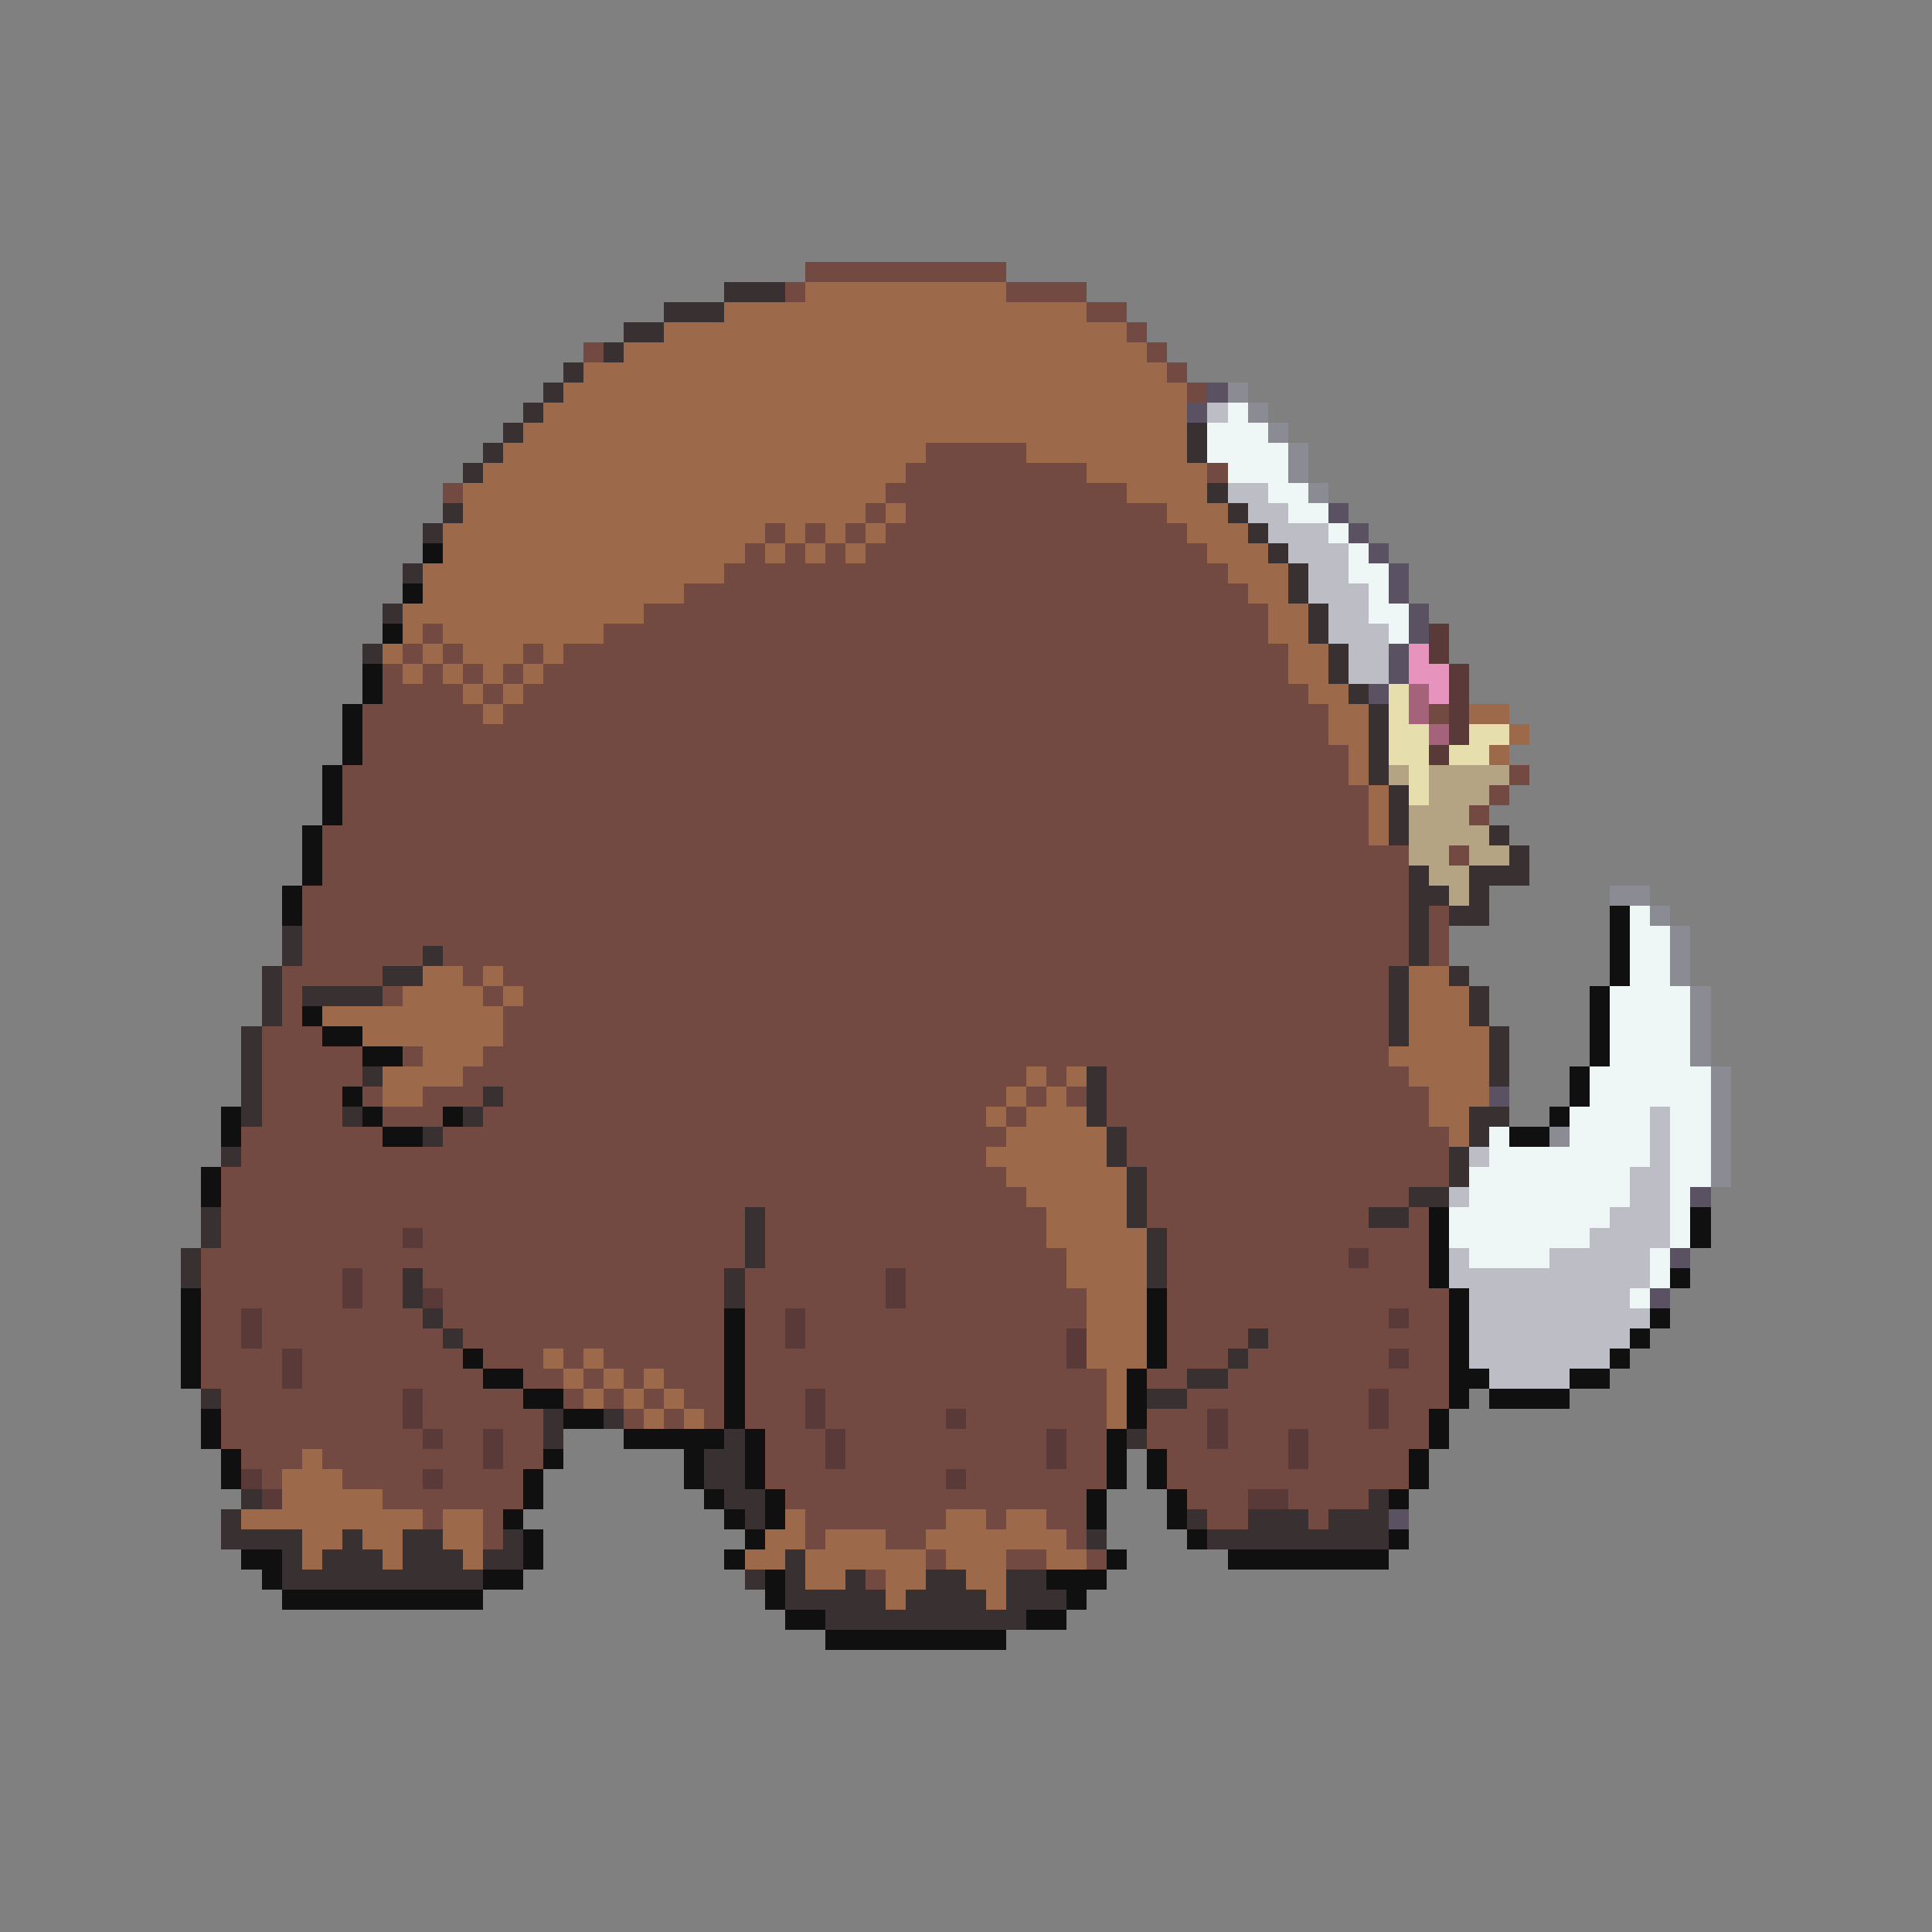 <svg xmlns="http://www.w3.org/2000/svg" viewBox="0 -0.5 96 96" shape-rendering="crispEdges">
<rect x="0" y="-0.5" width="96" height="96" fill="#808080" stroke="none"/>
<path stroke="#734a41" d="M40 13h10M39 14h1M50 14h4M54 15h2M56 16h1M29 17h1M57 17h1M58 18h1M59 19h1M46 22h5M45 23h9M60 23h1M22 24h1M44 24h12M43 25h1M45 25h13M38 26h1M40 26h1M42 26h1M44 26h15M37 27h1M39 27h1M41 27h1M43 27h17M36 28h25M34 29h28M32 30h31M21 31h1M30 31h33M20 32h1M22 32h1M26 32h1M28 32h36M19 33h1M21 33h1M23 33h1M25 33h1M27 33h37M19 34h4M24 34h1M26 34h39M18 35h6M25 35h41M71 35h1M18 36h48M18 37h49M17 38h50M75 38h1M17 39h51M74 39h1M17 40h51M73 40h1M16 41h52M16 42h54M72 42h1M16 43h54M15 44h55M15 45h55M71 45h1M15 46h55M71 46h1M15 47h6M22 47h48M71 47h1M14 48h5M23 48h1M25 48h44M14 49h1M19 49h1M24 49h1M26 49h43M14 50h1M25 50h44M13 51h3M25 51h44M13 52h5M20 52h1M24 52h45M13 53h5M23 53h28M52 53h1M55 53h15M13 54h4M18 54h1M21 54h3M25 54h25M51 54h1M53 54h1M55 54h16M13 55h4M19 55h3M24 55h25M50 55h1M55 55h16M12 56h7M22 56h28M56 56h16M12 57h37M56 57h16M11 58h39M57 58h15M11 59h40M57 59h13M11 60h26M38 60h14M57 60h11M70 60h1M11 61h9M21 61h16M38 61h14M58 61h13M10 62h27M38 62h15M58 62h9M68 62h3M10 63h7M18 63h2M21 63h15M37 63h7M45 63h8M58 63h13M10 64h7M18 64h2M22 64h14M37 64h7M45 64h9M58 64h14M10 65h2M13 65h8M22 65h14M37 65h2M40 65h14M58 65h11M70 65h2M10 66h2M13 66h9M23 66h13M37 66h2M40 66h13M58 66h4M63 66h9M10 67h4M15 67h8M24 67h3M28 67h1M30 67h6M37 67h16M58 67h3M62 67h7M70 67h2M10 68h4M15 68h9M26 68h2M29 68h1M31 68h1M33 68h3M37 68h18M57 68h2M61 68h11M11 69h9M21 69h5M28 69h1M30 69h1M32 69h1M34 69h2M37 69h3M41 69h14M59 69h9M69 69h3M11 70h9M21 70h6M31 70h1M33 70h1M35 70h1M37 70h3M41 70h6M48 70h7M57 70h3M61 70h7M69 70h2M11 71h10M22 71h2M25 71h2M38 71h3M42 71h10M53 71h2M57 71h3M61 71h3M65 71h6M12 72h3M16 72h8M25 72h2M38 72h3M42 72h10M53 72h2M58 72h6M65 72h5M13 73h1M17 73h4M22 73h4M38 73h9M48 73h7M58 73h12M19 74h7M39 74h15M59 74h3M64 74h4M21 75h1M24 75h1M40 75h7M49 75h1M52 75h2M60 75h2M65 75h1M24 76h1M40 76h1M44 76h2M53 76h1M46 77h1M50 77h2M54 77h1M43 78h1" />
<path stroke="#393131" d="M36 14h3M33 15h3M31 16h2M30 17h1M28 18h1M27 19h1M26 20h1M25 21h1M59 21h1M24 22h1M59 22h1M23 23h1M60 24h1M22 25h1M61 25h1M21 26h1M62 26h1M63 27h1M20 28h1M64 28h1M64 29h1M19 30h1M65 30h1M65 31h1M18 32h1M66 32h1M66 33h1M67 34h1M68 35h1M68 36h1M68 37h1M68 38h1M69 39h1M69 40h1M69 41h1M74 41h1M75 42h1M70 43h1M73 43h3M70 44h2M73 44h1M70 45h1M72 45h2M14 46h1M70 46h1M14 47h1M21 47h1M70 47h1M13 48h1M19 48h2M69 48h1M72 48h1M13 49h1M15 49h4M69 49h1M73 49h1M13 50h1M69 50h1M73 50h1M12 51h1M69 51h1M74 51h1M12 52h1M74 52h1M12 53h1M18 53h1M54 53h1M74 53h1M12 54h1M24 54h1M54 54h1M12 55h1M17 55h1M23 55h1M54 55h1M73 55h2M21 56h1M55 56h1M73 56h1M11 57h1M55 57h1M72 57h1M56 58h1M72 58h1M56 59h1M70 59h2M10 60h1M37 60h1M56 60h1M68 60h2M10 61h1M37 61h1M57 61h1M9 62h1M37 62h1M57 62h1M9 63h1M20 63h1M36 63h1M57 63h1M20 64h1M36 64h1M21 65h1M22 66h1M62 66h1M61 67h1M59 68h2M10 69h1M57 69h2M27 70h1M30 70h1M27 71h1M36 71h1M56 71h1M35 72h2M35 73h2M12 74h1M36 74h2M68 74h1M11 75h1M37 75h1M59 75h1M62 75h3M66 75h3M11 76h4M17 76h1M20 76h2M25 76h1M54 76h1M60 76h9M14 77h1M16 77h3M20 77h3M24 77h2M39 77h1M14 78h10M37 78h1M39 78h1M42 78h1M46 78h2M50 78h2M39 79h5M45 79h4M50 79h3M41 80h10" />
<path stroke="#9c6a4a" d="M40 14h10M36 15h18M33 16h23M31 17h26M29 18h29M28 19h31M27 20h32M26 21h33M25 22h21M51 22h8M24 23h21M54 23h6M23 24h21M56 24h4M23 25h20M44 25h1M58 25h3M22 26h16M39 26h1M41 26h1M43 26h1M59 26h3M22 27h15M38 27h1M40 27h1M42 27h1M60 27h3M21 28h15M61 28h3M21 29h13M62 29h2M20 30h12M63 30h2M20 31h1M22 31h8M63 31h2M19 32h1M21 32h1M23 32h3M27 32h1M64 32h2M20 33h1M22 33h1M24 33h1M26 33h1M64 33h2M23 34h1M25 34h1M65 34h2M24 35h1M66 35h2M73 35h2M66 36h2M75 36h1M67 37h1M74 37h1M67 38h1M68 39h1M68 40h1M68 41h1M21 48h2M24 48h1M70 48h2M20 49h4M25 49h1M70 49h3M16 50h9M70 50h3M18 51h7M70 51h4M21 52h3M69 52h5M19 53h4M51 53h1M53 53h1M70 53h4M19 54h2M50 54h1M52 54h1M71 54h3M49 55h1M51 55h3M71 55h2M50 56h5M72 56h1M49 57h6M50 58h6M51 59h5M52 60h4M52 61h5M53 62h4M53 63h4M54 64h3M54 65h3M54 66h3M27 67h1M29 67h1M54 67h3M28 68h1M30 68h1M32 68h1M55 68h1M29 69h1M31 69h1M33 69h1M55 69h1M32 70h1M34 70h1M55 70h1M15 72h1M14 73h3M14 74h5M12 75h9M22 75h2M39 75h1M47 75h2M50 75h2M15 76h2M18 76h2M22 76h2M38 76h2M41 76h3M46 76h7M15 77h1M19 77h1M23 77h1M37 77h2M40 77h6M47 77h3M52 77h2M40 78h2M44 78h2M48 78h2M44 79h1M49 79h1" />
<path stroke="#5a5262" d="M60 19h1M59 20h1M66 25h1M67 26h1M68 27h1M69 28h1M69 29h1M70 30h1M70 31h1M69 32h1M69 33h1M68 34h1M74 54h1M84 59h1M83 62h1M82 64h1M69 75h1" />
<path stroke="#8b8b94" d="M61 19h1M62 20h1M63 21h1M64 22h1M64 23h1M65 24h1M80 44h2M82 45h1M83 46h1M83 47h1M83 48h1M84 49h1M84 50h1M84 51h1M84 52h1M85 53h1M85 54h1M85 55h1M77 56h1M85 56h1M85 57h1M85 58h1" />
<path stroke="#bdbdc5" d="M60 20h1M61 24h2M62 25h2M63 26h3M64 27h3M65 28h2M65 29h3M66 30h2M66 31h3M67 32h2M67 33h2M82 55h1M82 56h1M73 57h1M82 57h1M81 58h2M72 59h1M81 59h2M80 60h3M79 61h4M72 62h1M77 62h5M72 63h10M73 64h8M73 65h9M73 66h8M73 67h7M74 68h4" />
<path stroke="#eef6f6" d="M61 20h1M60 21h3M60 22h4M61 23h3M63 24h2M64 25h2M66 26h1M67 27h1M67 28h2M68 29h1M68 30h2M69 31h1M81 45h1M81 46h2M81 47h2M81 48h2M80 49h4M80 50h4M80 51h4M80 52h4M79 53h6M79 54h6M78 55h4M83 55h2M74 56h1M78 56h4M83 56h2M74 57h8M83 57h2M73 58h8M83 58h2M73 59h8M83 59h1M72 60h8M83 60h1M72 61h7M83 61h1M73 62h4M82 62h1M82 63h1M81 64h1" />
<path stroke="#101010" d="M21 27h1M20 29h1M19 31h1M18 33h1M18 34h1M17 35h1M17 36h1M17 37h1M16 38h1M16 39h1M16 40h1M15 41h1M15 42h1M15 43h1M14 44h1M14 45h1M80 45h1M80 46h1M80 47h1M80 48h1M79 49h1M15 50h1M79 50h1M16 51h2M79 51h1M18 52h2M79 52h1M78 53h1M17 54h1M78 54h1M11 55h1M18 55h1M22 55h1M77 55h1M11 56h1M19 56h2M75 56h2M10 58h1M10 59h1M71 60h1M84 60h1M71 61h1M84 61h1M71 62h1M71 63h1M83 63h1M9 64h1M57 64h1M72 64h1M9 65h1M36 65h1M57 65h1M72 65h1M82 65h1M9 66h1M36 66h1M57 66h1M72 66h1M81 66h1M9 67h1M23 67h1M36 67h1M57 67h1M72 67h1M80 67h1M9 68h1M24 68h2M36 68h1M56 68h1M72 68h2M78 68h2M26 69h2M36 69h1M56 69h1M72 69h1M74 69h4M10 70h1M28 70h2M36 70h1M56 70h1M71 70h1M10 71h1M31 71h5M37 71h1M55 71h1M71 71h1M11 72h1M27 72h1M34 72h1M37 72h1M55 72h1M57 72h1M70 72h1M11 73h1M26 73h1M34 73h1M37 73h1M55 73h1M57 73h1M70 73h1M26 74h1M35 74h1M38 74h1M54 74h1M58 74h1M69 74h1M25 75h1M36 75h1M38 75h1M54 75h1M58 75h1M26 76h1M37 76h1M59 76h1M69 76h1M12 77h2M26 77h1M36 77h1M55 77h1M61 77h8M13 78h1M24 78h2M38 78h1M52 78h3M14 79h10M38 79h1M53 79h1M39 80h2M51 80h2M41 81h9" />
<path stroke="#5a3939" d="M71 31h1M71 32h1M72 33h1M72 34h1M72 35h1M72 36h1M71 37h1M20 61h1M67 62h1M17 63h1M44 63h1M17 64h1M21 64h1M44 64h1M12 65h1M39 65h1M69 65h1M12 66h1M39 66h1M53 66h1M14 67h1M53 67h1M69 67h1M14 68h1M20 69h1M40 69h1M68 69h1M20 70h1M40 70h1M47 70h1M60 70h1M68 70h1M21 71h1M24 71h1M41 71h1M52 71h1M60 71h1M64 71h1M24 72h1M41 72h1M52 72h1M64 72h1M12 73h1M21 73h1M47 73h1M13 74h1M62 74h2" />
<path stroke="#e694bd" d="M70 32h1M70 33h2M71 34h1" />
<path stroke="#e6deac" d="M69 34h1M69 35h1M69 36h2M73 36h2M69 37h2M72 37h2M70 38h1M70 39h1" />
<path stroke="#a4627b" d="M70 34h1M70 35h1M71 36h1" />
<path stroke="#b4a483" d="M69 38h1M71 38h4M71 39h3M70 40h3M70 41h4M70 42h2M73 42h2M71 43h2M72 44h1" />
</svg>